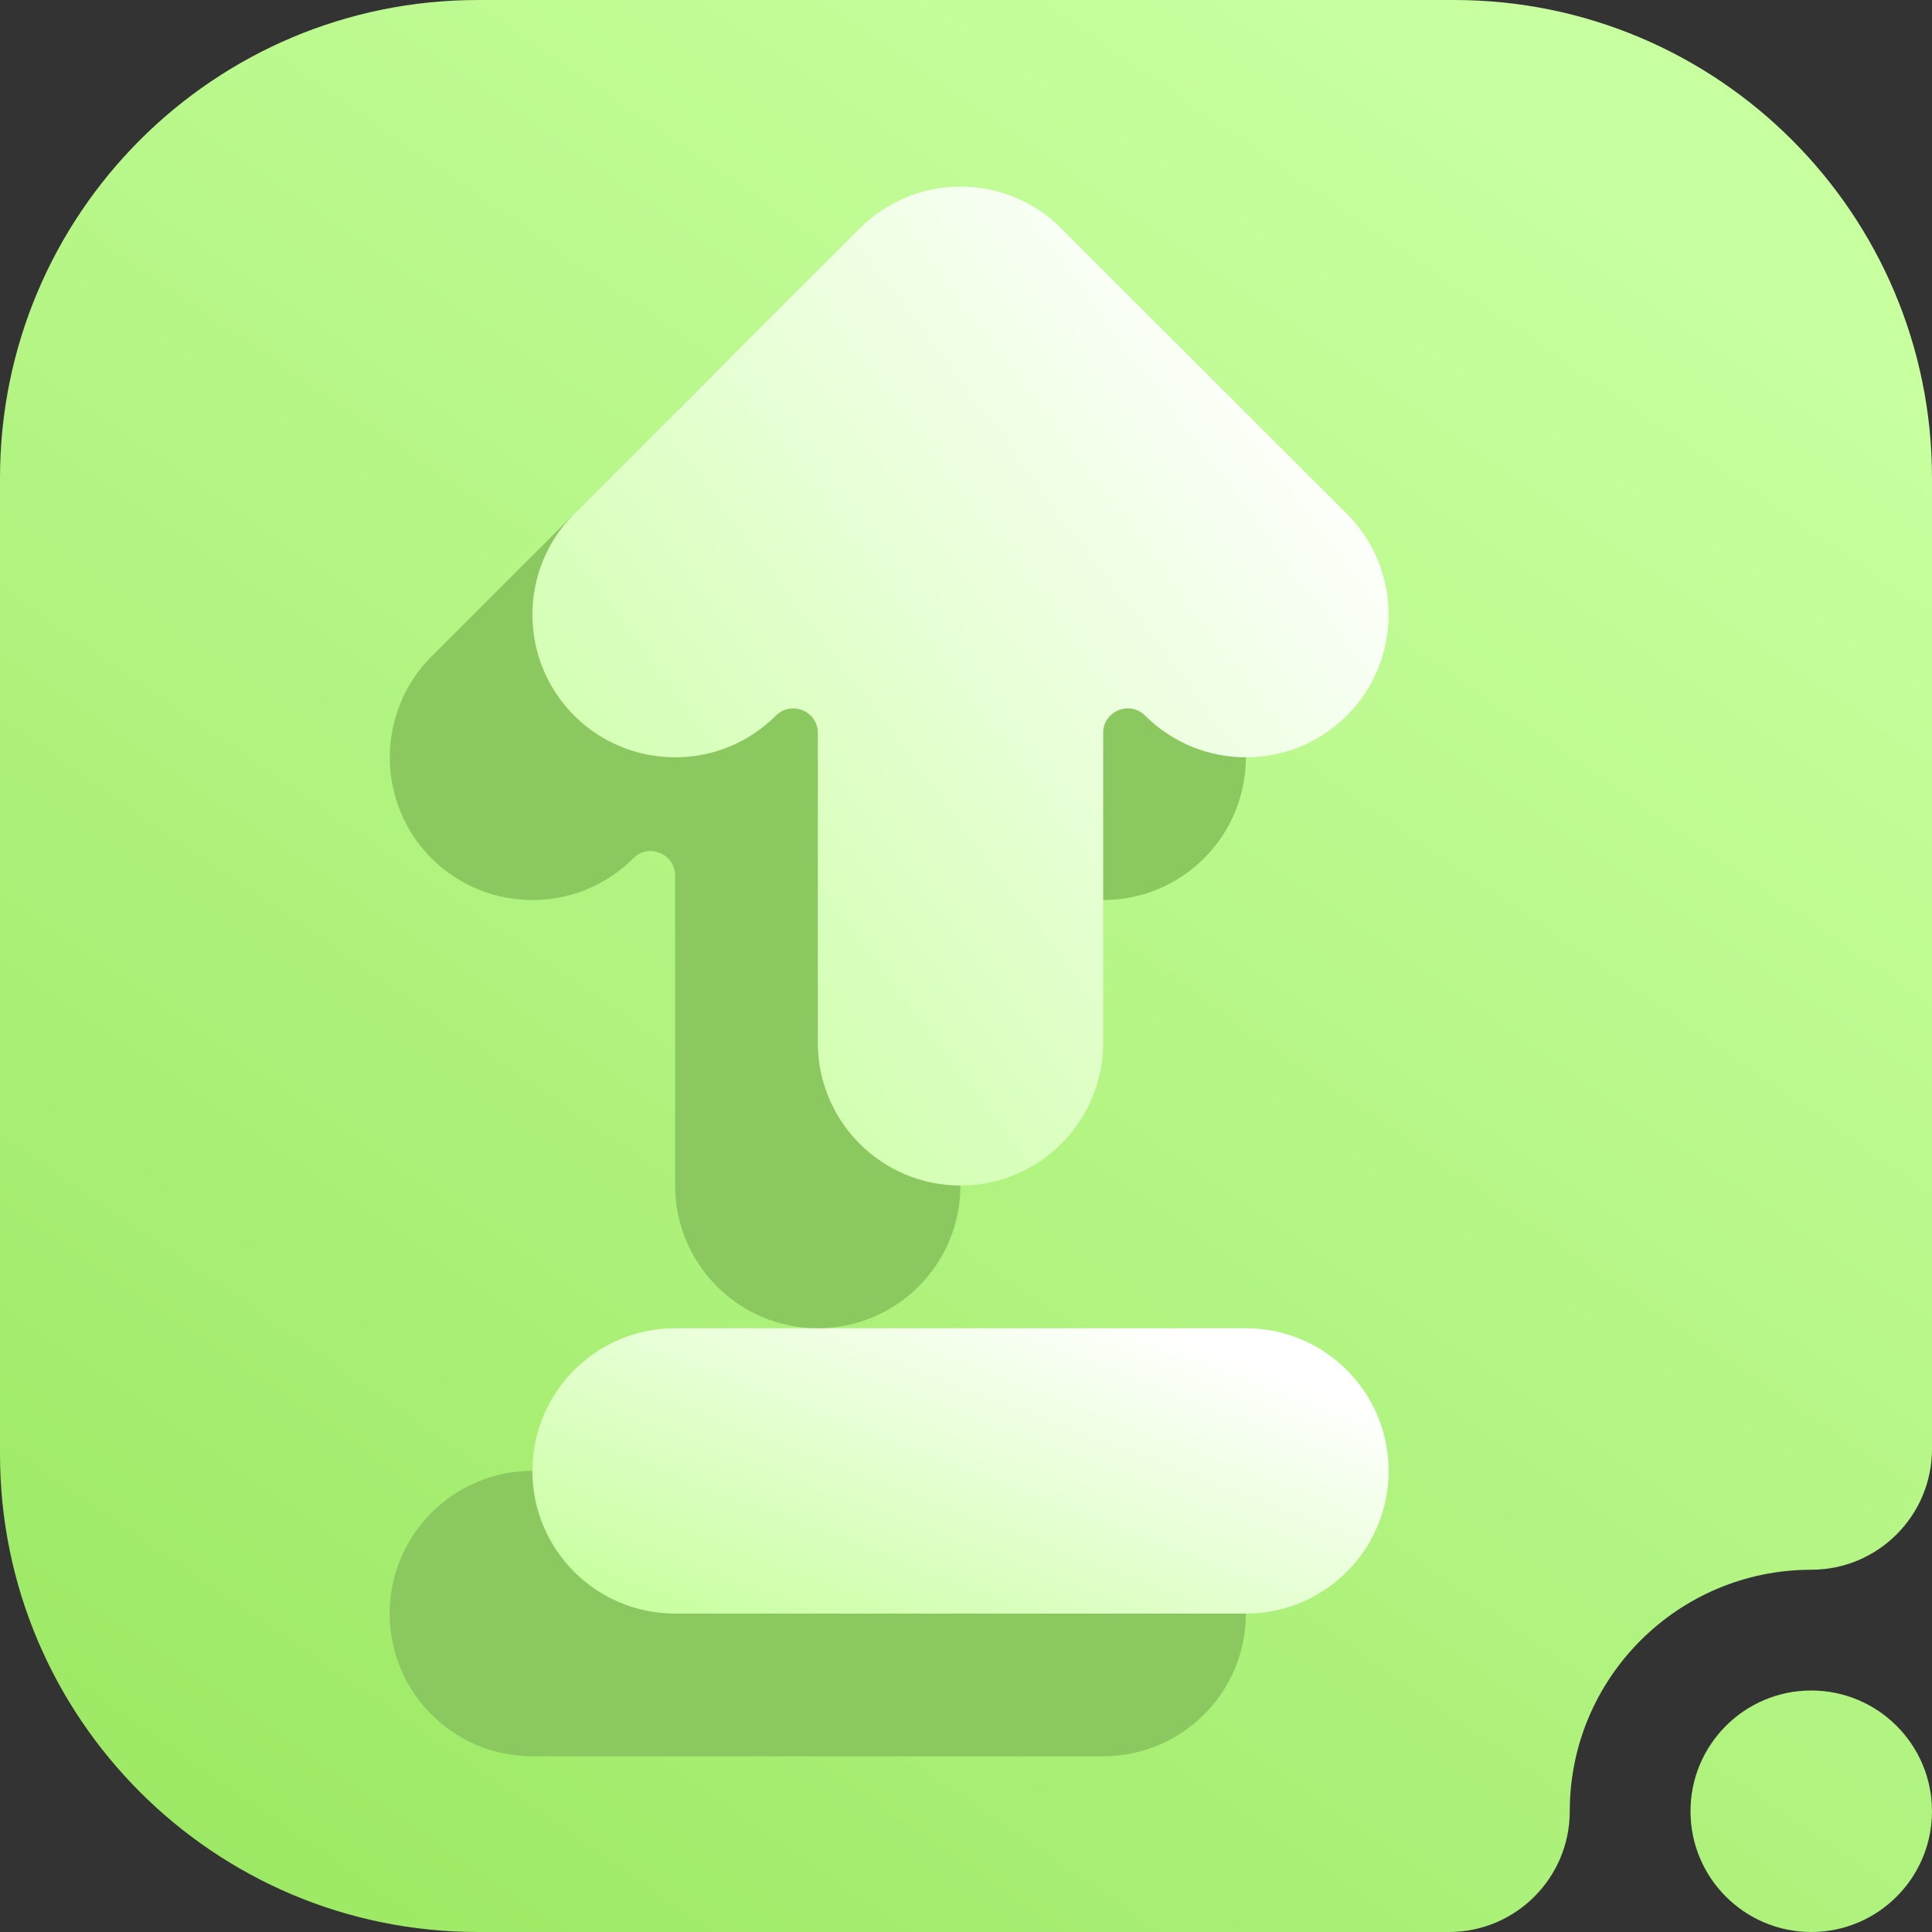 <svg width="16" height="16" viewBox="0 0 16 16" fill="none" xmlns="http://www.w3.org/2000/svg">
<rect x="0" y="0" width="16" height="16" fill="#333333" stroke="none"/>
<path fill-rule="evenodd" clip-rule="evenodd" d="M16 15C16 14.448 15.552 14 15 14C14.448 14 14 14.448 14 15C14 15.552 14.448 16 15 16C15.552 16 16 15.552 16 15ZM13 15C13 13.896 13.896 13 15 13C15.552 13 16 12.552 16 12C16 12 16 7.216 16 3.958C16 1.772 14.228 0 12.042 0H3.958C1.772 0 0 1.772 0 3.958V12.042C0 14.228 1.772 16 3.958 16C7.216 16 12 16 12 16C12.552 16 13 15.552 13 15Z" fill="url(#paint0_linear_73_4412)"/>
<path d="M9.136 14.545H4.409C3.756 14.545 3.227 14.016 3.227 13.363C3.227 12.711 3.756 12.181 4.409 12.181H9.136C9.788 12.181 10.318 12.711 10.318 13.363C10.318 14.016 9.788 14.545 9.136 14.545Z" fill="#8CC860"/>
<path fill-rule="evenodd" clip-rule="evenodd" d="M5.591 13.363H10.318C10.97 13.363 11.5 12.834 11.5 12.182C11.5 11.529 10.97 11 10.318 11H5.591C4.938 11 4.409 11.529 4.409 12.182C4.409 12.834 4.938 13.363 5.591 13.363Z" fill="url(#paint1_linear_73_4412)"/>
<path fill-rule="evenodd" clip-rule="evenodd" d="M7.954 7.252C7.954 7.071 8.173 6.98 8.301 7.108C8.762 7.569 9.511 7.569 9.972 7.108C10.433 6.647 10.433 5.898 9.972 5.437L7.608 3.073C7.147 2.611 6.398 2.611 5.937 3.073L3.573 5.437C3.113 5.898 3.113 6.647 3.573 7.108C4.034 7.569 4.784 7.569 5.245 7.108C5.372 6.98 5.591 7.071 5.591 7.252V9.818C5.591 10.47 6.12 11 6.773 11C7.425 11 7.954 10.47 7.954 9.818V7.252Z" fill="#8CC860"/>
<path fill-rule="evenodd" clip-rule="evenodd" d="M9.136 6.07C9.136 5.889 9.355 5.799 9.483 5.926C9.944 6.387 10.693 6.387 11.154 5.926C11.615 5.465 11.615 4.716 11.154 4.255L8.79 1.892C8.329 1.43 7.58 1.43 7.119 1.892L4.755 4.255C4.294 4.716 4.294 5.465 4.755 5.926C5.216 6.387 5.966 6.387 6.426 5.926C6.554 5.799 6.773 5.889 6.773 6.07V8.636C6.773 9.289 7.302 9.818 7.955 9.818C8.607 9.818 9.136 9.289 9.136 8.636V6.07Z" fill="url(#paint2_linear_73_4412)"/>
<defs>
<linearGradient id="paint0_linear_73_4412" x1="1.143" y1="16" x2="11.713" y2="0.624" gradientUnits="userSpaceOnUse">
<stop stop-color="#9BE862"/>
<stop offset="1" stop-color="#C8FF9F"/>
</linearGradient>
<linearGradient id="paint1_linear_73_4412" x1="5.295" y1="13.363" x2="6.643" y2="9.825" gradientUnits="userSpaceOnUse">
<stop stop-color="#C8FF9F"/>
<stop offset="1" stop-color="white"/>
</linearGradient>
<linearGradient id="paint2_linear_73_4412" x1="5.296" y1="9.818" x2="12.103" y2="4.714" gradientUnits="userSpaceOnUse">
<stop stop-color="#C8FF9F"/>
<stop offset="1" stop-color="white"/>
</linearGradient>
</defs>
</svg>
